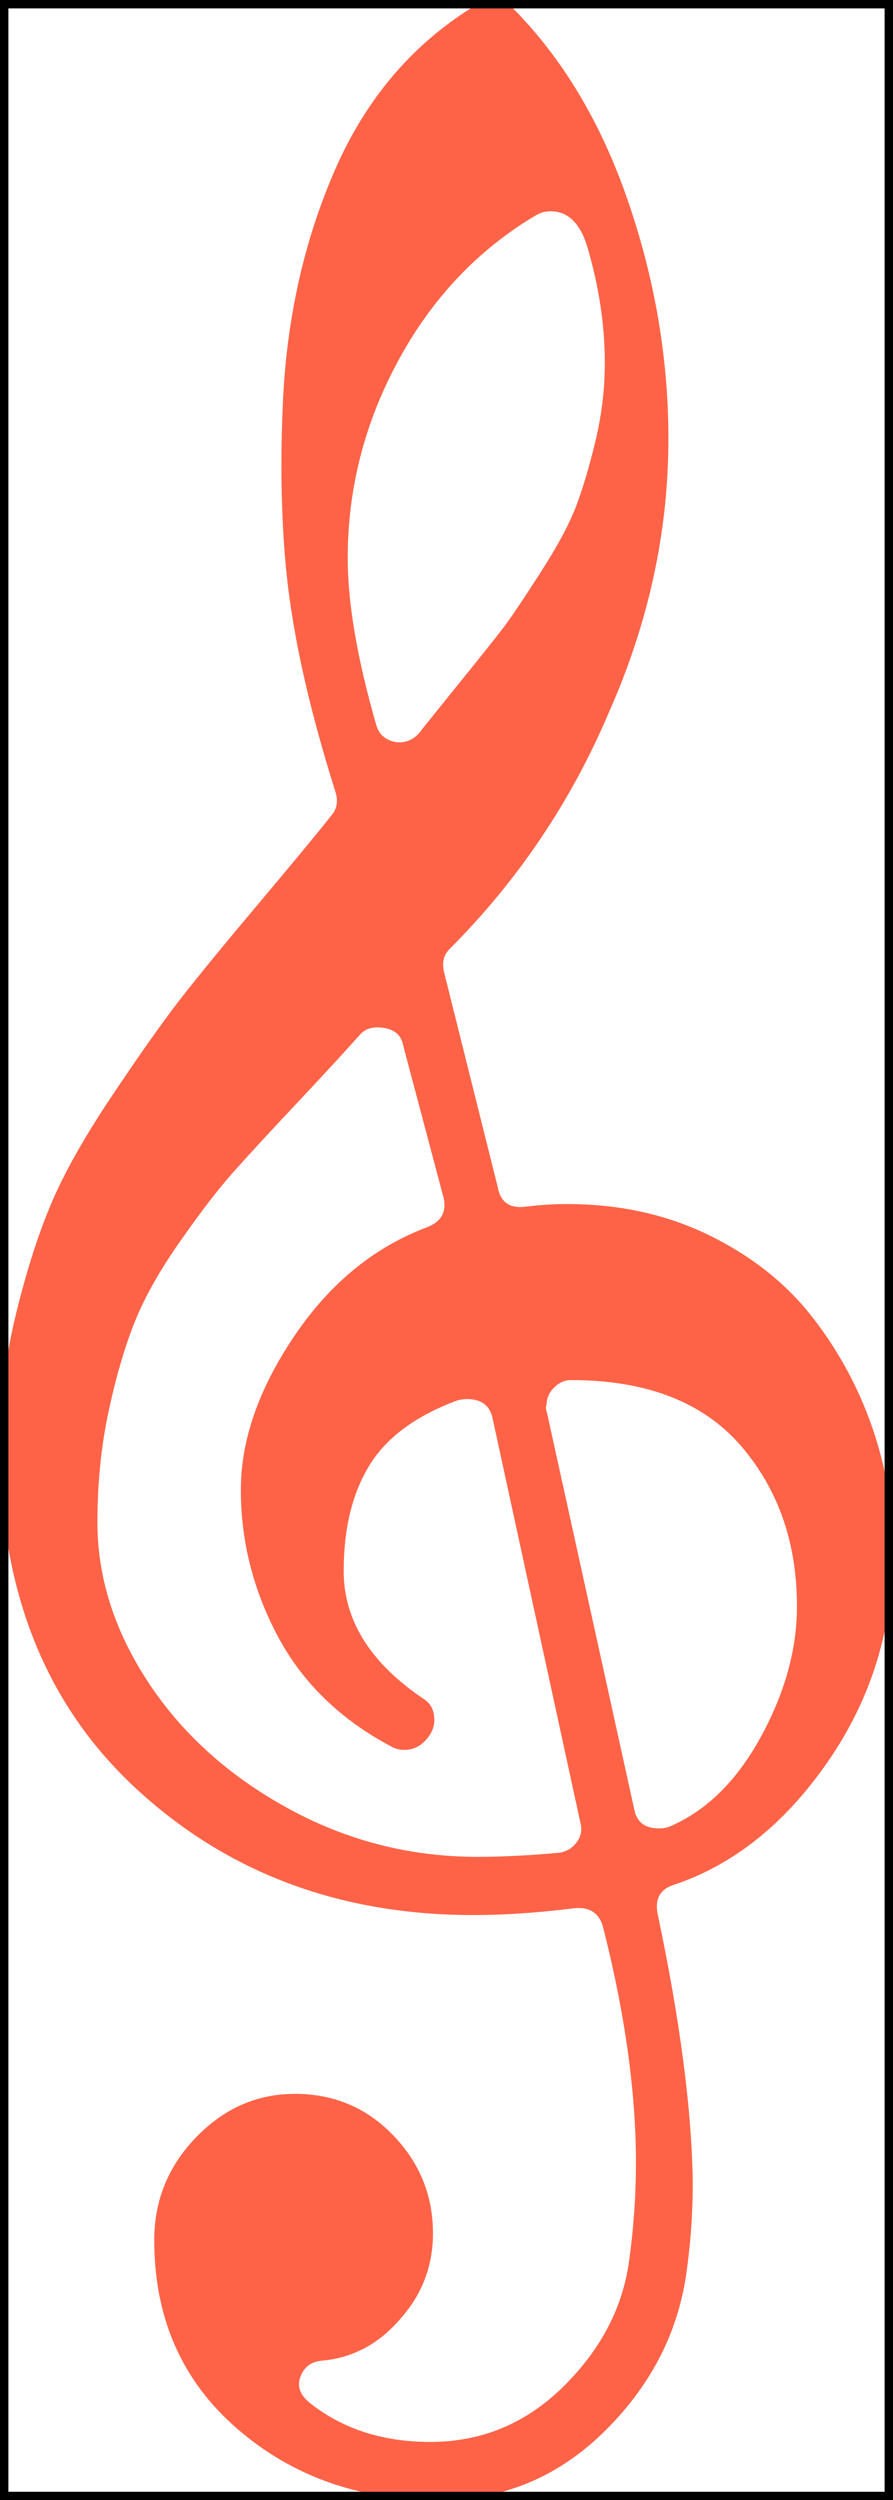 <svg viewBox="0 0 53.204 148.811">
    <path d="M 19.992 47.158 Q 18.138 41.274 17.412 36.679 Q 16.767 32.809 16.767 27.65 Q 16.767 25.877 16.848 24.103 Q 17.17 16.445 19.992 10.036 Q 22.813 3.628 28.456 0.242 Q 28.859 0 29.504 0 Q 30.069 0 30.472 0.403 Q 34.986 4.917 37.404 11.931 Q 39.823 18.944 39.823 26.119 Q 39.823 34.422 36.276 42.402 Q 32.89 50.383 26.763 56.509 Q 26.28 56.993 26.441 57.799 L 29.665 70.697 Q 29.907 71.987 31.278 71.826 Q 32.568 71.665 33.777 71.665 Q 38.452 71.665 42.241 73.519 Q 46.03 75.373 48.368 78.356 Q 50.705 81.338 51.955 84.925 Q 53.204 88.513 53.204 92.302 Q 53.204 99.234 49.335 104.837 Q 45.466 110.439 40.064 112.213 Q 38.936 112.616 39.178 113.906 Q 41.193 123.418 41.274 129.948 Q 41.274 132.447 40.951 134.865 Q 40.306 140.427 36.114 144.619 Q 31.923 148.811 26.119 148.811 Q 19.025 148.811 14.107 144.538 Q 9.19 140.266 9.19 133.333 Q 9.19 129.786 11.689 127.207 Q 14.188 124.627 17.574 124.627 Q 21.04 124.627 23.418 127.086 Q 25.796 129.545 25.796 132.93 Q 25.796 135.832 23.861 138.009 Q 21.927 140.266 19.186 140.508 Q 18.218 140.588 17.896 141.475 Q 17.574 142.362 18.541 143.087 Q 21.443 145.345 25.635 145.345 Q 30.23 145.345 33.575 142.04 Q 36.921 138.734 37.485 134.543 Q 37.888 131.64 37.888 128.738 Q 37.888 122.451 35.953 114.792 Q 35.631 113.422 34.18 113.583 Q 30.955 113.986 28.214 113.986 Q 16.284 113.986 8.142 106.489 Q 0 98.992 0 86.094 Q 0 82.144 0.927 78.315 Q 1.854 74.486 3.023 71.705 Q 4.192 68.924 6.651 65.256 Q 9.109 61.588 10.601 59.653 Q 12.092 57.719 15.316 53.89 Q 18.541 50.06 19.75 48.529 Q 20.234 47.965 19.992 47.158 Z M 32.568 83.998 L 37.807 107.779 Q 38.049 108.827 39.258 108.827 Q 39.581 108.827 39.823 108.746 Q 43.128 107.376 45.304 103.426 Q 47.481 99.476 47.481 95.607 Q 47.481 89.964 44.176 86.094 Q 40.79 82.144 34.019 82.144 Q 33.454 82.144 33.011 82.588 Q 32.568 83.031 32.568 83.595 Q 32.487 83.837 32.568 83.998 Z M 21.443 61.588 Q 20.153 63.039 17.614 65.74 Q 15.075 68.44 13.825 69.851 Q 12.576 71.262 10.762 73.841 Q 8.948 76.421 8.061 78.597 Q 7.175 80.774 6.489 83.918 Q 5.804 87.062 5.804 90.609 Q 5.804 95.526 8.827 100.121 Q 11.85 104.716 17.13 107.618 Q 22.41 110.52 28.456 110.52 Q 30.633 110.52 33.293 110.278 Q 33.938 110.198 34.341 109.674 Q 34.744 109.15 34.583 108.505 L 29.343 84.401 Q 29.101 83.273 27.811 83.273 Q 27.57 83.273 27.247 83.353 Q 23.539 84.724 22.007 87.223 Q 20.476 89.722 20.476 93.511 Q 20.476 97.944 25.312 101.169 Q 25.877 101.572 25.877 102.378 Q 25.877 103.023 25.353 103.587 Q 24.829 104.152 24.103 104.152 Q 23.7 104.152 23.378 103.99 Q 18.783 101.572 16.566 97.42 Q 14.349 93.269 14.349 88.674 Q 14.349 84.24 17.533 79.524 Q 20.717 74.809 25.474 73.035 Q 26.683 72.551 26.441 71.342 L 24.023 62.233 Q 23.861 61.346 22.894 61.185 Q 21.927 61.024 21.443 61.588 Z M 34.986 14.672 Q 34.341 12.576 32.809 12.576 Q 32.326 12.576 31.923 12.817 Q 26.763 15.881 23.74 21.443 Q 20.717 27.005 20.717 33.212 Q 20.717 37.243 22.41 43.128 Q 22.652 44.015 23.62 44.176 Q 24.426 44.256 24.99 43.611 Q 25.232 43.289 27.287 40.75 Q 29.343 38.21 29.988 37.364 Q 30.633 36.518 32.164 34.139 Q 33.696 31.761 34.301 30.189 Q 34.905 28.617 35.47 26.28 Q 36.034 23.942 36.034 21.604 Q 36.034 18.218 34.986 14.672 Z " fill="tomato"/>
    <rect x="0" y="0" width="53.204" height="148.811" stroke="black" stroke-width="1" fill="none"/>
</svg>

